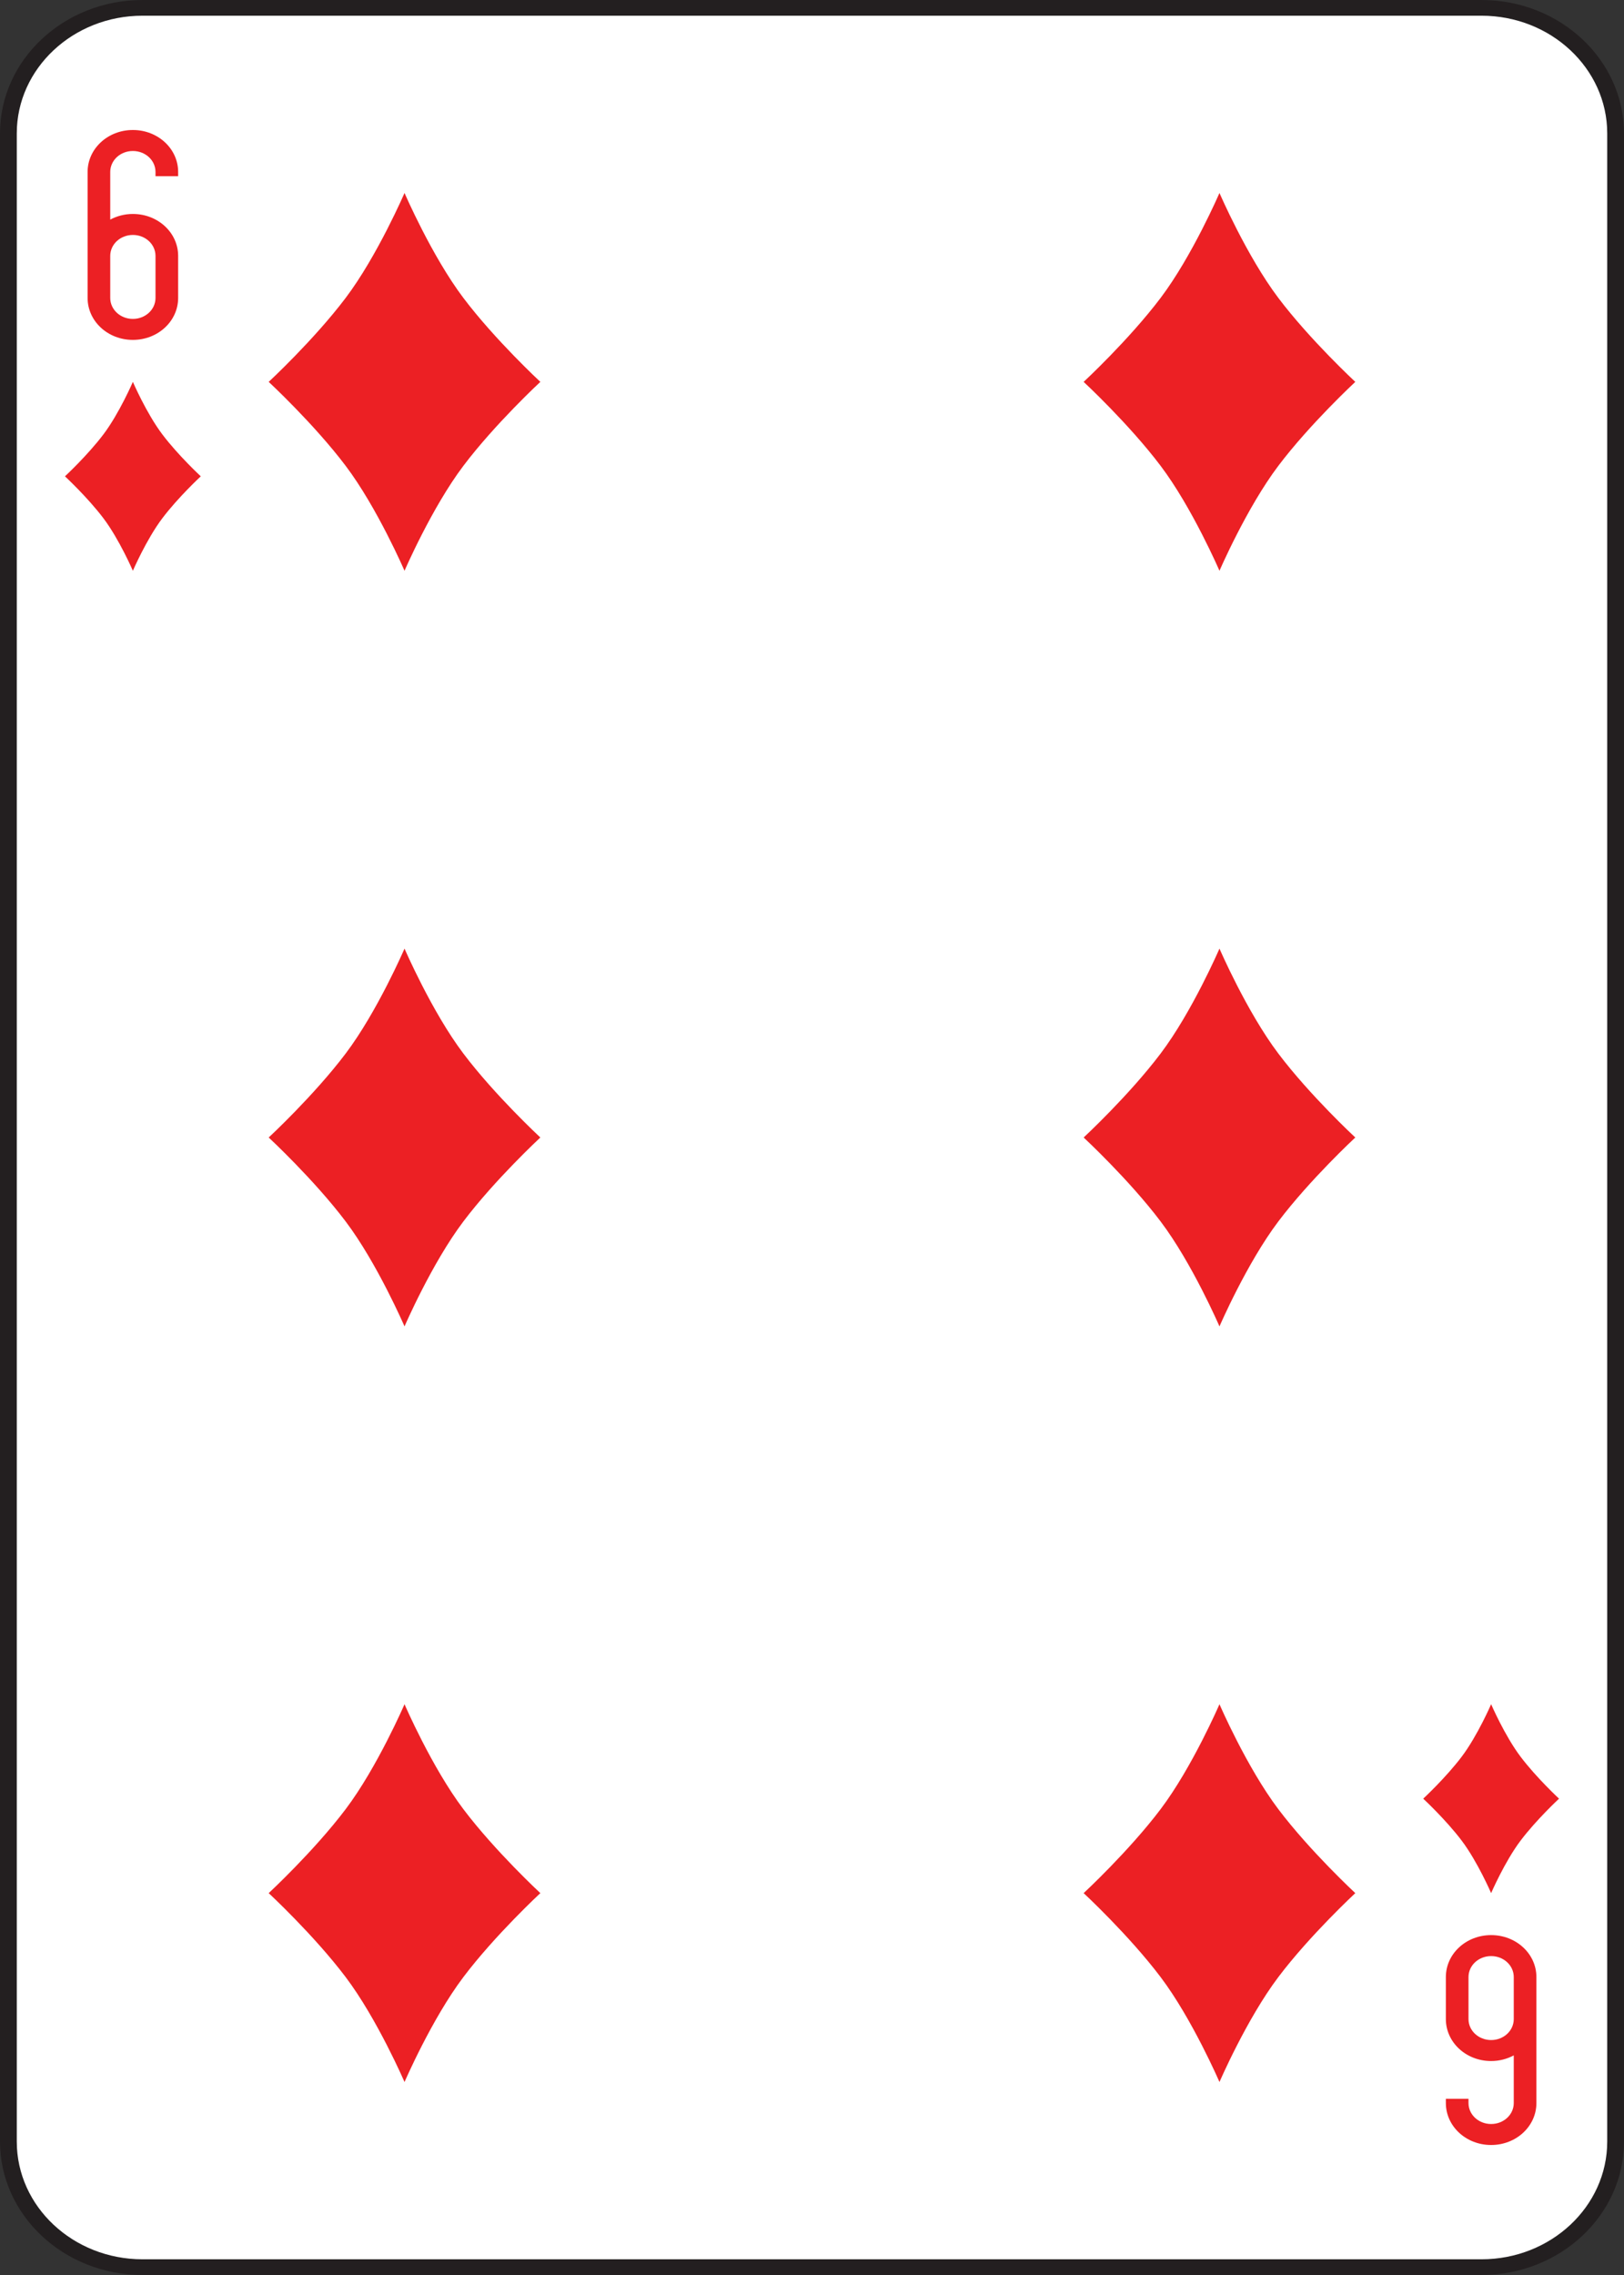 <?xml version="1.0" encoding="UTF-8"?>
<svg id="Layer_1" data-name="Layer 1" xmlns="http://www.w3.org/2000/svg" viewBox="0 0 180 252">
  <rect x="0" y="0" width="180" height="252" fill="#333333" stroke="none"/>
  <defs>
    <style>
      .cls-1 {
        fill: #231f20;
      }

      .cls-1, .cls-2, .cls-3 {
        stroke-width: 0px;
      }

      .cls-2 {
        fill: #fff;
      }

      .cls-3 {
        fill: #ec2024;
      }
    </style>
  </defs>
  <path class="cls-1" d="m164.21,0H15.789C7.083,0,0,6.627,0,14.774v222.452c0,8.146,7.083,14.774,15.789,14.774h148.421c8.706,0,15.79-6.628,15.79-14.774V14.774c0-8.146-7.083-14.774-15.79-14.774Zm13.929,237.226c0,7.186-6.249,13.033-13.929,13.033H15.789c-7.68,0-13.928-5.846-13.928-13.033V14.774C1.861,7.588,8.109,1.741,15.789,1.741h148.421c7.68,0,13.929,5.846,13.929,13.033v222.452Z"/>
  <path class="cls-2" d="m178.139,14.774v222.452c0,7.186-6.249,13.033-13.929,13.033H15.789c-7.68,0-13.928-5.846-13.928-13.033V14.774C1.861,7.588,8.109,1.741,15.789,1.741h148.421c7.68,0,13.929,5.846,13.929,13.033Z"/>
  <path class="cls-3" d="m14.727,37.65c2.78,0,5.018-2.074,5.018-4.65v-4.65c0-2.576-2.238-4.65-5.018-4.65-.915,0-1.772.232-2.509.625v-5.275c0-1.288,1.119-2.325,2.509-2.325s2.509,1.037,2.509,2.325v.465h2.509v-.465c0-2.576-2.238-4.65-5.018-4.65s-5.018,2.074-5.018,4.65v13.95c0,2.576,2.238,4.65,5.018,4.65Zm-2.509-9.3c0-1.288,1.119-2.325,2.509-2.325s2.509,1.037,2.509,2.325v4.65c0,1.288-1.119,2.325-2.509,2.325s-2.509-1.037-2.509-2.325v-4.65Zm153.055,186c-2.78,0-5.018,2.074-5.018,4.65v4.65c0,2.576,2.238,4.65,5.018,4.65.915,0,1.772-.232,2.509-.625v5.275c0,1.288-1.119,2.325-2.509,2.325-1.39,0-2.509-1.037-2.509-2.325v-.465h-2.509v.465c0,2.576,2.238,4.65,5.018,4.65s5.018-2.074,5.018-4.65v-13.95c0-2.576-2.238-4.65-5.018-4.65Zm2.509,9.3c0,1.288-1.119,2.325-2.509,2.325-1.39,0-2.509-1.037-2.509-2.325v-4.65c0-1.288,1.119-2.325,2.509-2.325,1.39,0,2.509,1.037,2.509,2.325v4.65ZM51.36,33c3.513,4.65,8.531,9.3,8.531,9.3,0,0-5.018,4.65-8.531,9.3s-6.524,11.625-6.524,11.625c0,0-3.011-6.975-6.524-11.625-3.513-4.65-8.531-9.3-8.531-9.3,0,0,5.018-4.65,8.531-9.3s6.524-11.625,6.524-11.625c0,0,3.011,6.975,6.524,11.625Zm90.327,0c3.513,4.65,8.531,9.3,8.531,9.3,0,0-5.018,4.65-8.531,9.3-3.513,4.65-6.524,11.625-6.524,11.625,0,0-3.011-6.975-6.524-11.625s-8.531-9.3-8.531-9.3c0,0,5.018-4.65,8.531-9.3s6.524-11.625,6.524-11.625c0,0,3.011,6.975,6.524,11.625ZM51.36,116.7c3.513,4.65,8.531,9.3,8.531,9.3,0,0-5.018,4.65-8.531,9.3s-6.524,11.625-6.524,11.625c0,0-3.011-6.975-6.524-11.625-3.513-4.65-8.531-9.3-8.531-9.3,0,0,5.018-4.65,8.531-9.3,3.513-4.65,6.524-11.625,6.524-11.625,0,0,3.011,6.975,6.524,11.625Zm90.327,0c3.513,4.65,8.531,9.3,8.531,9.3,0,0-5.018,4.65-8.531,9.3s-6.524,11.625-6.524,11.625c0,0-3.011-6.975-6.524-11.625-3.513-4.65-8.531-9.3-8.531-9.3,0,0,5.018-4.65,8.531-9.3,3.513-4.65,6.524-11.625,6.524-11.625,0,0,3.011,6.975,6.524,11.625Zm-90.327,83.7c3.513,4.65,8.531,9.3,8.531,9.3,0,0-5.018,4.65-8.531,9.3s-6.524,11.625-6.524,11.625c0,0-3.011-6.975-6.524-11.625s-8.531-9.3-8.531-9.3c0,0,5.018-4.65,8.531-9.3,3.513-4.65,6.524-11.625,6.524-11.625,0,0,3.011,6.975,6.524,11.625Zm90.327,0c3.513,4.65,8.531,9.3,8.531,9.3,0,0-5.018,4.65-8.531,9.3-3.513,4.65-6.524,11.625-6.524,11.625,0,0-3.011-6.975-6.524-11.625s-8.531-9.3-8.531-9.3c0,0,5.018-4.65,8.531-9.3s6.524-11.625,6.524-11.625c0,0,3.011,6.975,6.524,11.625ZM17.989,48.112c1.756,2.325,4.265,4.65,4.265,4.65,0,0-2.509,2.325-4.265,4.65s-3.262,5.812-3.262,5.812c0,0-1.505-3.487-3.262-5.812s-4.265-4.65-4.265-4.65c0,0,2.509-2.325,4.265-4.65s3.262-5.812,3.262-5.812c0,0,1.505,3.487,3.262,5.812Zm144.022,155.775c-1.756-2.325-4.265-4.65-4.265-4.65,0,0,2.509-2.325,4.265-4.65s3.262-5.812,3.262-5.812c0,0,1.505,3.487,3.262,5.812s4.265,4.65,4.265,4.65c0,0-2.509,2.325-4.265,4.65s-3.262,5.812-3.262,5.812c0,0-1.505-3.487-3.262-5.812Z"/>
</svg>